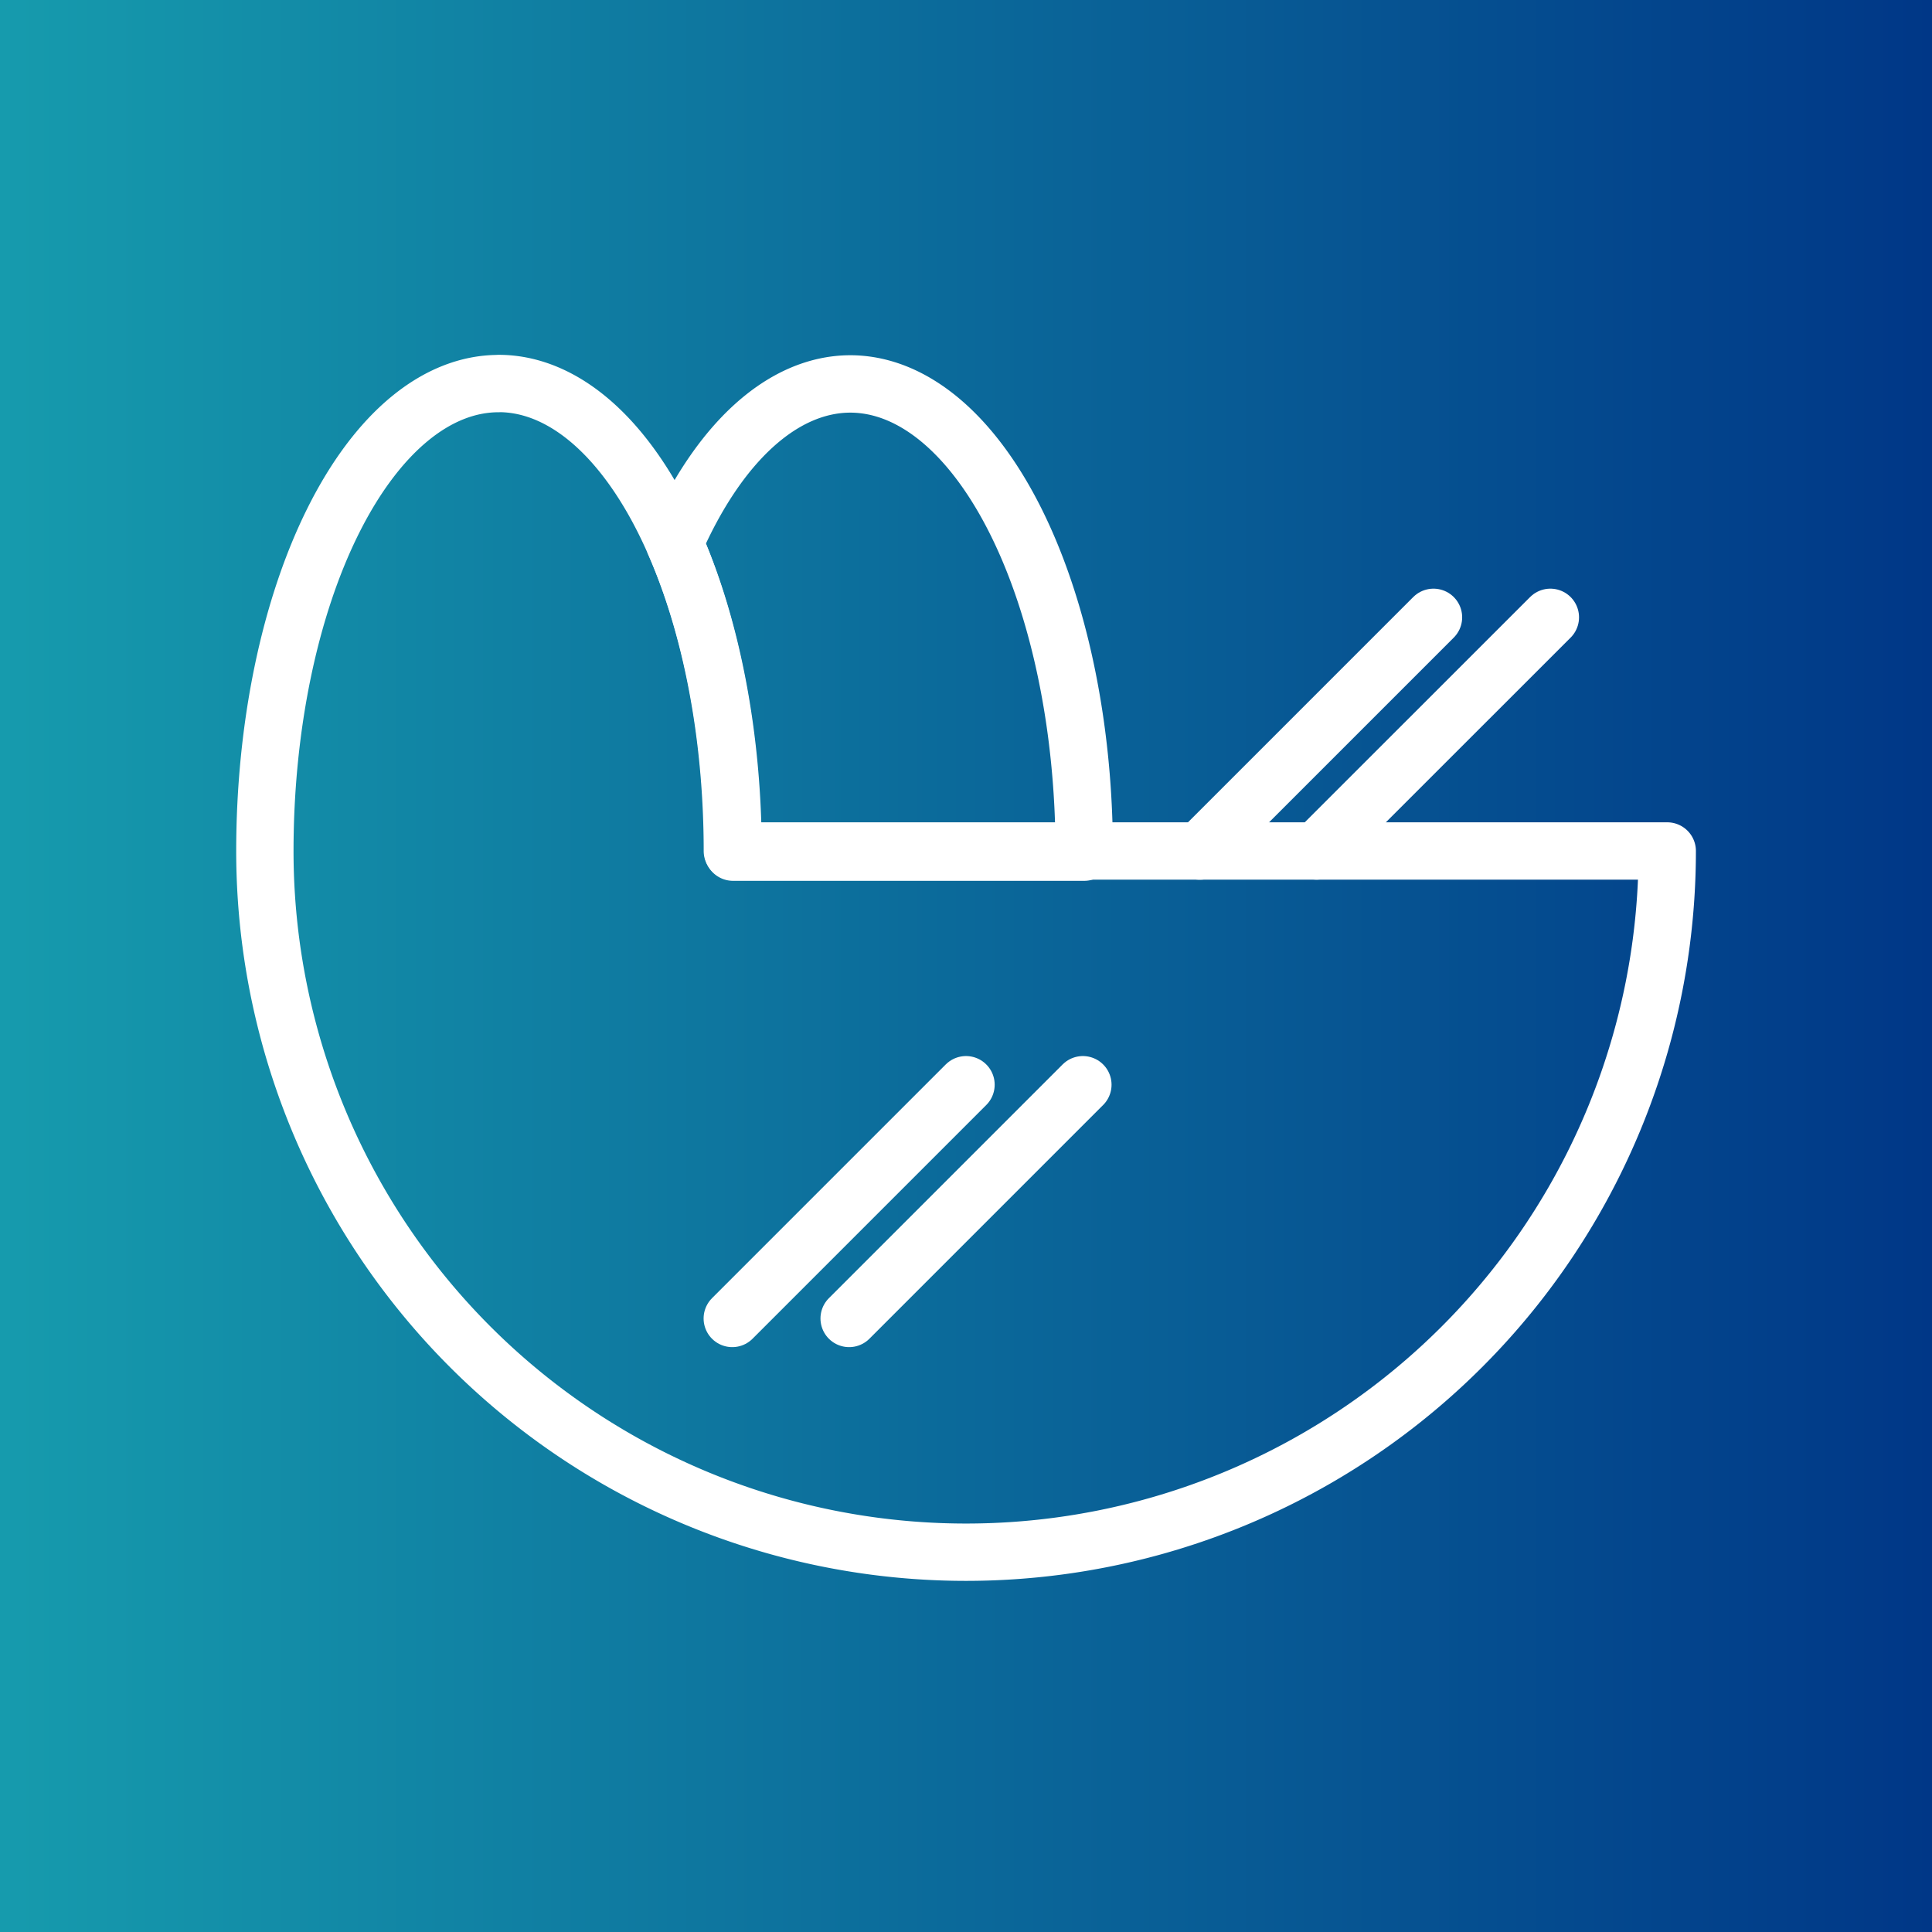 <?xml version="1.0" encoding="UTF-8" standalone="no"?>
<!-- Created with Inkscape (http://www.inkscape.org/) -->

<svg
   width="256"
   height="256"
   viewBox="0 0 67.733 67.733"
   version="1.1"
   id="svg5"
   inkscape:version="1.2.2 (b0a8486541, 2022-12-01)"
   sodipodi:docname="favicon.svg"
   xmlns:inkscape="http://www.inkscape.org/namespaces/inkscape"
   xmlns:sodipodi="http://sodipodi.sourceforge.net/DTD/sodipodi-0.dtd"
   xmlns:xlink="http://www.w3.org/1999/xlink"
   xmlns="http://www.w3.org/2000/svg"
   xmlns:svg="http://www.w3.org/2000/svg">
  <rect x="0" y="0" width="67.733" height="67.733" fill="#808080" stroke="none"/>
  <sodipodi:namedview
     id="namedview7"
     pagecolor="#505050"
     bordercolor="#ffffff"
     borderopacity="1"
     inkscape:showpageshadow="0"
     inkscape:pageopacity="0"
     inkscape:pagecheckerboard="1"
     inkscape:deskcolor="#505050"
     inkscape:document-units="px"
     showgrid="true"
     inkscape:zoom="1"
     inkscape:cx="-21"
     inkscape:cy="69.5"
     inkscape:window-width="2560"
     inkscape:window-height="1019"
     inkscape:window-x="0"
     inkscape:window-y="30"
     inkscape:window-maximized="1"
     inkscape:current-layer="layer1">
    <inkscape:grid
       type="xygrid"
       id="grid9"
       empspacing="128" />
  </sodipodi:namedview>
  <defs
     id="defs2">
    <inkscape:path-effect
       effect="fillet_chamfer"
       id="path-effect4685"
       is_visible="true"
       lpeversion="1"
       nodesatellites_param="F,0,0,1,0,10,0,1 @ F,0,0,1,0,10,0,1 @ F,0,0,1,0,10,0,1 @ F,0,0,1,0,10,0,1"
       unit="px"
       method="auto"
       mode="F"
       radius="10"
       chamfer_steps="1"
       flexible="false"
       use_knot_distance="true"
       apply_no_radius="true"
       apply_with_radius="true"
       only_selected="false"
       hide_knots="false" />
    <linearGradient
       inkscape:collect="always"
       id="linearGradient287">
      <stop
         style="stop-color:#169bad;stop-opacity:1;"
         offset="0"
         id="stop283" />
      <stop
         style="stop-color:#003787;stop-opacity:1;"
         offset="1"
         id="stop285" />
    </linearGradient>
    <linearGradient
       inkscape:collect="always"
       xlink:href="#linearGradient287"
       id="linearGradient289"
       x1="0"
       y1="30.426"
       x2="67.729"
       y2="30.428"
       gradientUnits="userSpaceOnUse" />
  </defs>
  <g
     inkscape:label="Layer 1"
     inkscape:groupmode="layer"
     id="layer1">
    <rect
       style="fill:url(#linearGradient289);stroke-width:0;fill-opacity:1;stroke-dasharray:none;paint-order:stroke fill markers"
       id="rect173"
       height="67.733"
       x="-5.5511151e-17"
       y="3.469447e-18"
       width="67.733"
       inkscape:path-effect="#path-effect4685"
       d="m 10,0 h 47.733 a 10,10 45 0 1 10,10 v 47.733 a 10,10 135 0 1 -10,10 H 10 a 10,10 45 0 1 -10,-10 V 10 A 10,10 135 0 1 10,0 Z" />
    <g
       style="fill:#ffffff;fill-opacity:0;stroke:#ffffff;stroke-width:0.649;stroke-linejoin:round;stroke-miterlimit:4;stroke-dasharray:none;stroke-opacity:1"
       id="g4693"
       transform="matrix(3.097,0,0,3.097,9.286,-865.391)">
      <path
         style="fill:#ffffff;fill-opacity:0;stroke:#ffffff;stroke-width:0.649;stroke-linejoin:round;stroke-miterlimit:4;stroke-dasharray:none;stroke-opacity:1"
         d="M 2.646,283.771 A 2.646,5.292 0 0 0 -1.6666667e-7,289.062 7.937,7.937 0 0 0 7.937,297 7.937,7.937 0 0 0 15.875,289.062 H 5.292 a 2.646,5.292 0 0 0 -2.646,-5.292 z"
         id="path3723"
         inkscape:connector-curvature="0" />
      <path
         style="fill:#ffffff;fill-opacity:0;stroke:#ffffff;stroke-width:2.452;stroke-linejoin:round;stroke-miterlimit:4;stroke-dasharray:none;stroke-opacity:1"
         d="M 25,10 A 10,20 0 0 0 17.502,16.803 10,20 0 0 1 20,30 H 35 A 10,20 0 0 0 25,10 Z"
         id="path3733-6"
         transform="matrix(0.265,0,0,0.265,0,281.125)" />
      <path
         style="fill:#ffffff;fill-opacity:0;stroke:#ffffff;stroke-width:0.649;stroke-linecap:butt;stroke-linejoin:round;stroke-miterlimit:4;stroke-dasharray:none;stroke-opacity:1"
         d="m 7.937,291.708 -2.646,2.646 z"
         id="path4614"
         inkscape:connector-curvature="0" />
      <path
         style="fill:#ffffff;fill-opacity:0;stroke:#ffffff;stroke-width:0.649;stroke-linecap:butt;stroke-linejoin:round;stroke-miterlimit:4;stroke-dasharray:none;stroke-opacity:1"
         d="m 9.26,291.708 -2.646,2.646 z"
         id="path4614-5"
         inkscape:connector-curvature="0" />
      <path
         style="fill:#ffffff;fill-opacity:0;stroke:#ffffff;stroke-width:0.649;stroke-linecap:butt;stroke-linejoin:round;stroke-miterlimit:4;stroke-dasharray:none;stroke-opacity:1"
         d="m 13.229,286.417 -2.646,2.646 z"
         id="path4614-3"
         inkscape:connector-curvature="0" />
      <path
         style="fill:#ffffff;fill-opacity:0;stroke:#ffffff;stroke-width:0.649;stroke-linecap:butt;stroke-linejoin:round;stroke-miterlimit:4;stroke-dasharray:none;stroke-opacity:1"
         d="M 14.552,286.417 11.906,289.062 Z"
         id="path4614-5-5"
         inkscape:connector-curvature="0" />
    </g>
  </g>
</svg>
